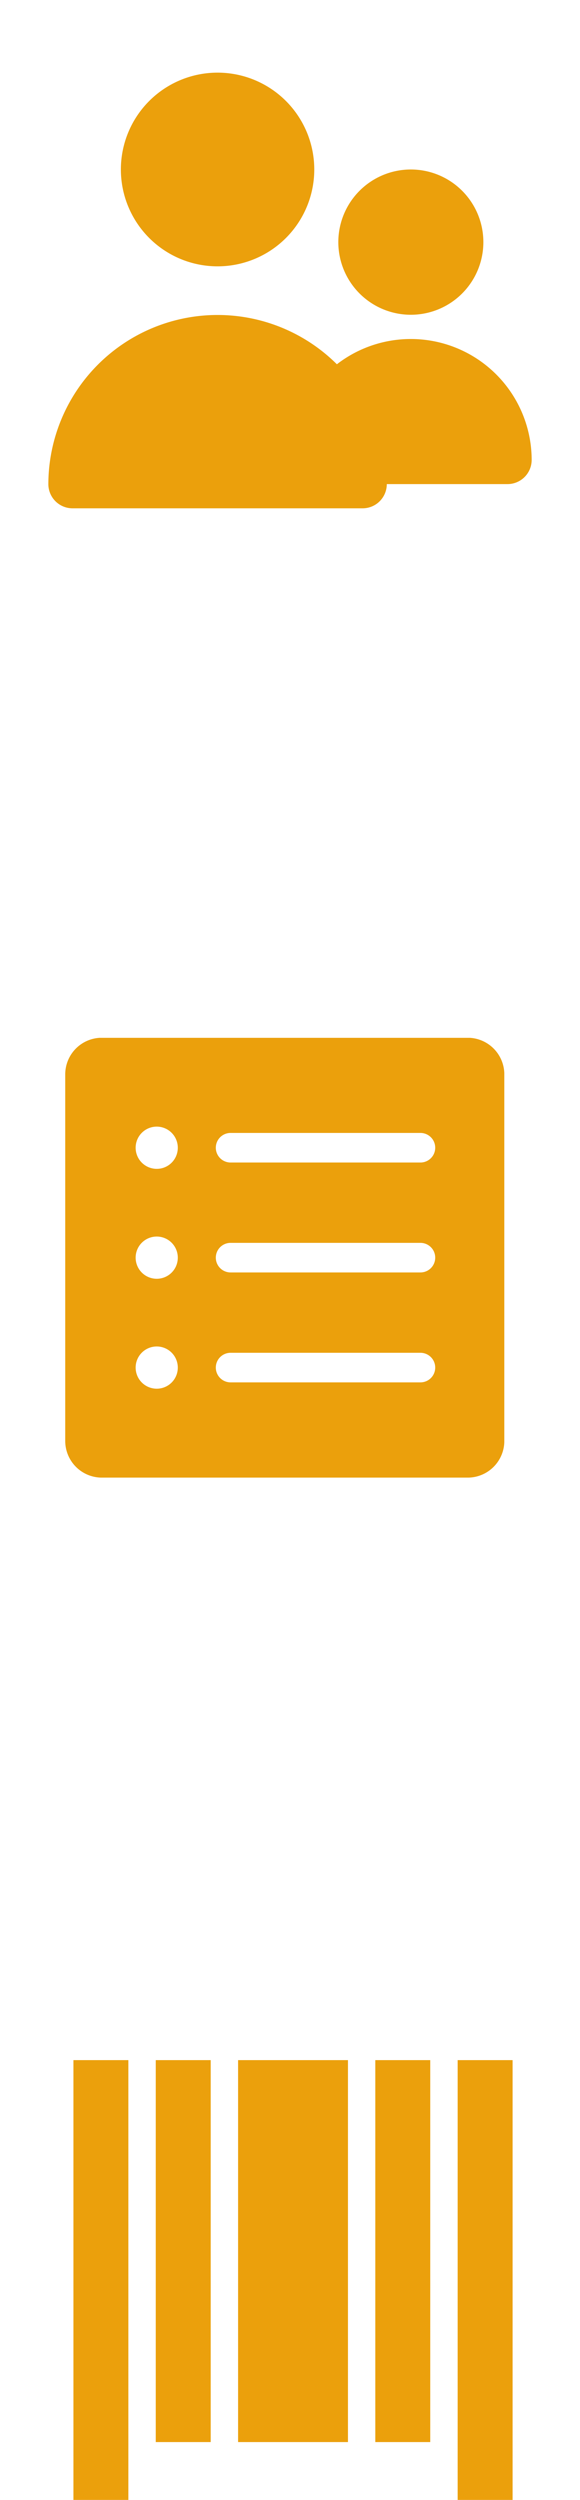 <svg height="113.572" viewBox="0 0 26.391 113.572" width="26.391" xmlns="http://www.w3.org/2000/svg" xmlns:xlink="http://www.w3.org/1999/xlink"><clipPath id="a"><path d="m23.902 7.447h26.391v26.391h-26.391z"/></clipPath><clipPath id="b"><path d="m0 0h19.979v19.979h-19.979z"/></clipPath><g clip-path="url(#a)" transform="translate(-23.902 -7.447)"><g fill="#eba00c" transform="translate(23.902 7.447)"><path d="m0 0h26.391v26.391h-26.391z" opacity="0"/><path d="m9.9 12.1a4.4 4.4 0 1 0 -4.4-4.4 4.4 4.4 0 0 0 4.4 4.4z"/><path d="m18.694 14.3a3.3 3.3 0 1 0 -3.3-3.3 3.3 3.3 0 0 0 3.3 3.3z"/><path d="m23.092 21.993a1.1 1.1 0 0 0 1.1-1.1 5.5 5.5 0 0 0 -8.863-4.344 7.7 7.7 0 0 0 -13.129 5.444 1.1 1.1 0 0 0 1.1 1.1h13.2a1.1 1.1 0 0 0 1.1-1.1"/></g></g><g clip-path="url(#b)" transform="translate(2.968 47.149)"><path d="m4.037 5.7v16.651a1.667 1.667 0 0 0 1.663 1.666h16.651a1.667 1.667 0 0 0 1.666-1.666v-16.651a1.667 1.667 0 0 0 -1.666-1.666h-16.651a1.664 1.664 0 0 0 -1.663 1.666zm4.288 14.269a.959.959 0 1 1 .826-.826.956.956 0 0 1 -.826.826zm0-4.994a.959.959 0 1 1 .826-.826.956.956 0 0 1 -.826.826zm0-4.994a.959.959 0 1 1 .826-.826.956.956 0 0 1 -.826.827zm11.875 9.709h-8.639a.672.672 0 1 1 0-1.344h8.639a.672.672 0 1 1 0 1.344zm0-4.994h-8.639a.672.672 0 0 1 0-1.344h8.639a.672.672 0 1 1 0 1.344zm0-4.994h-8.639a.672.672 0 0 1 0-1.344h8.639a.672.672 0 1 1 0 1.344z" fill="#eba00c" transform="translate(-4.037 -4.037)"/></g><path d="m17.483 19.98v-19.98h2.5v19.98zm-17.483 0v-19.98h2.5v19.98zm13.736-2.627v-17.353h2.5v17.353zm-6.244 0v-17.353h5v17.353zm-3.746 0v-17.353h2.5v17.353z" fill="#eba00c" transform="translate(3.341 93.592)"/></svg>